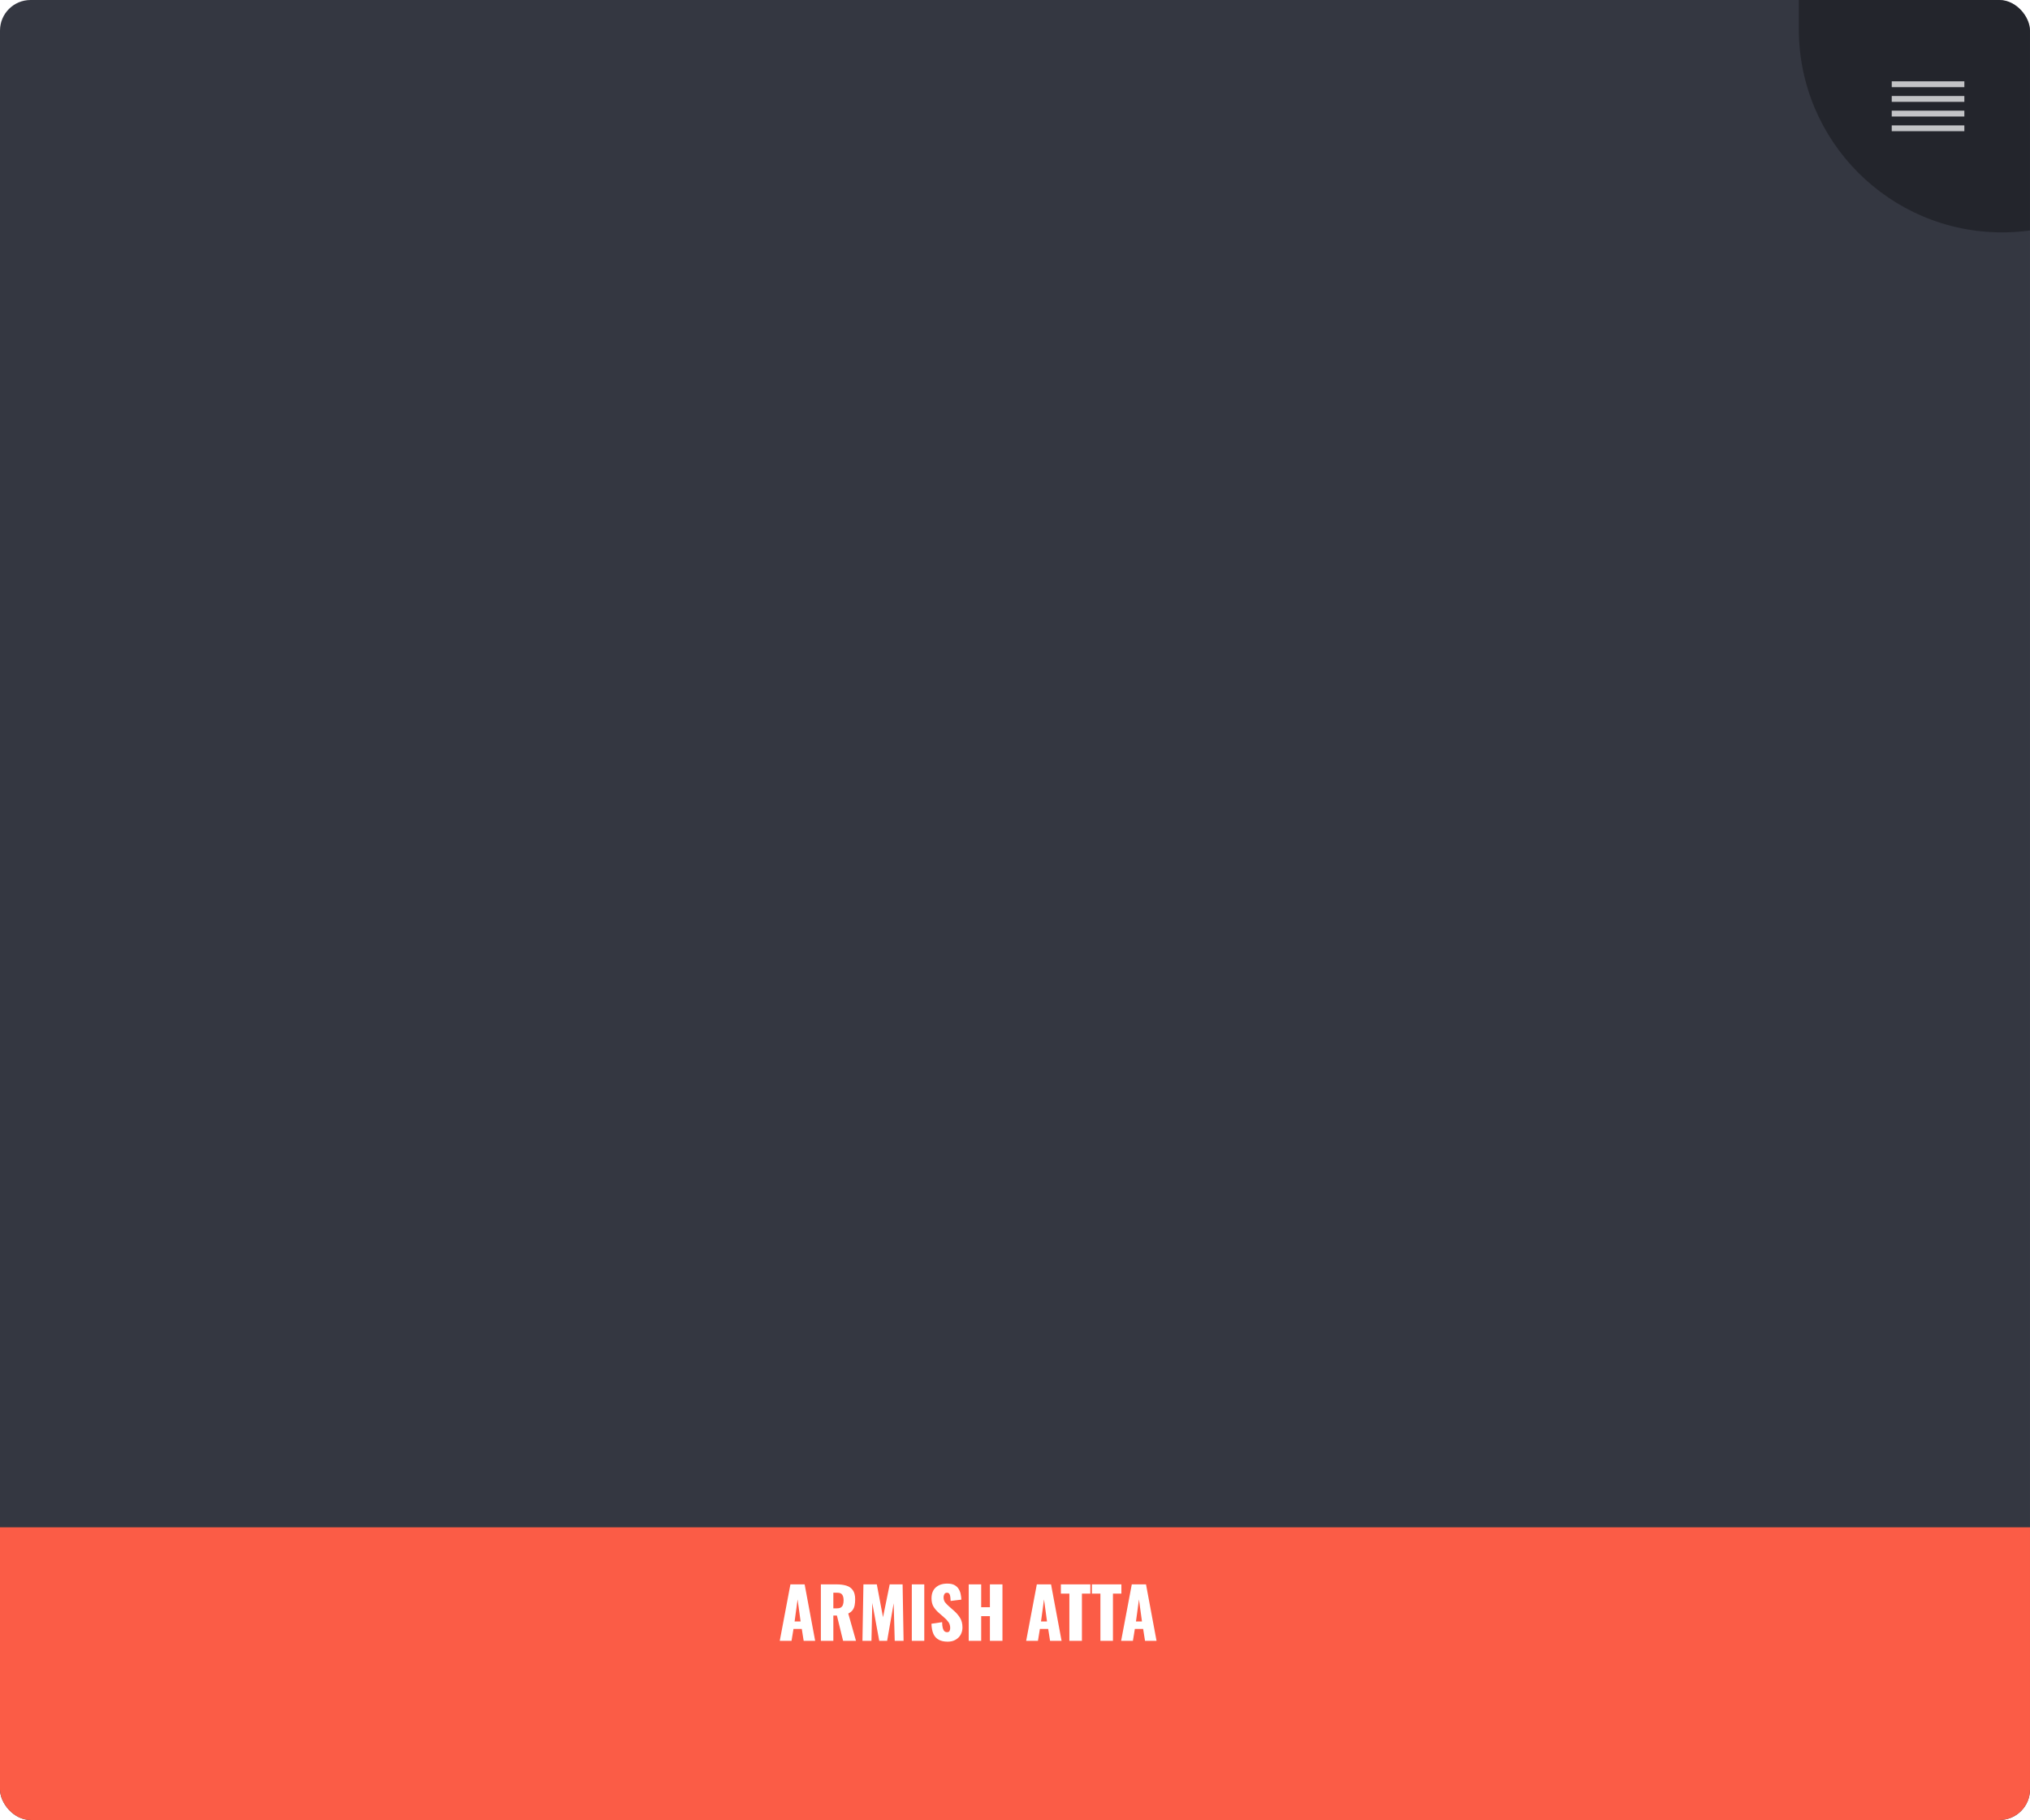 <svg width="222" height="199" viewBox="0 0 222 199" fill="none" xmlns="http://www.w3.org/2000/svg">
<g clip-path="url(#clip0_364_288)">
<rect width="222" height="199" rx="3.343" fill="#343741"/>
<rect y="167" width="222" height="32" fill="#FB5C46"/>
<g filter="url(#filter0_d_364_288)">
<path d="M85.274 179.411L86.44 173.236H87.995L89.146 179.411H87.889L87.683 178.107H86.776L86.562 179.411H85.274ZM86.898 177.292H87.553L87.225 174.883L86.898 177.292ZM89.77 179.411V173.236H91.469C91.886 173.236 92.247 173.282 92.552 173.374C92.857 173.465 93.093 173.63 93.261 173.869C93.434 174.103 93.52 174.436 93.52 174.868C93.52 175.122 93.5 175.348 93.459 175.546C93.418 175.744 93.342 175.917 93.23 176.064C93.124 176.207 92.969 176.326 92.765 176.423L93.612 179.411H92.201L91.523 176.644H91.134V179.411H89.77ZM91.134 175.858H91.515C91.708 175.858 91.858 175.825 91.965 175.759C92.072 175.688 92.145 175.589 92.186 175.462C92.232 175.33 92.255 175.172 92.255 174.99C92.255 174.725 92.206 174.519 92.11 174.372C92.013 174.225 91.835 174.151 91.576 174.151H91.134V175.858ZM94.317 179.411L94.424 173.236H95.888L96.566 176.827L97.298 173.236H98.708L98.815 179.411H97.847L97.732 175.302L97.016 179.411H96.154L95.392 175.272L95.301 179.411H94.317ZM99.715 179.411V173.236H101.079V179.411H99.715ZM103.639 179.502C103.253 179.502 102.93 179.434 102.671 179.296C102.412 179.159 102.216 178.948 102.084 178.664C101.952 178.374 101.878 178 101.863 177.543L103.029 177.368C103.034 177.632 103.057 177.845 103.098 178.008C103.144 178.171 103.205 178.288 103.281 178.359C103.362 178.43 103.459 178.465 103.57 178.465C103.713 178.465 103.804 178.417 103.845 178.321C103.891 178.224 103.913 178.122 103.913 178.016C103.913 177.762 103.852 177.548 103.73 177.375C103.609 177.198 103.443 177.02 103.235 176.842L102.701 176.377C102.468 176.179 102.269 175.955 102.107 175.706C101.949 175.452 101.871 175.139 101.871 174.768C101.871 174.245 102.026 173.846 102.336 173.572C102.646 173.292 103.067 173.152 103.601 173.152C103.931 173.152 104.195 173.208 104.394 173.32C104.597 173.432 104.749 173.579 104.851 173.762C104.958 173.94 105.029 174.131 105.064 174.334C105.105 174.532 105.128 174.723 105.133 174.906L103.959 175.05C103.954 174.868 103.941 174.71 103.921 174.578C103.906 174.441 103.87 174.337 103.814 174.265C103.758 174.189 103.672 174.151 103.555 174.151C103.428 174.151 103.334 174.204 103.273 174.311C103.217 174.418 103.189 174.525 103.189 174.631C103.189 174.86 103.243 175.048 103.349 175.195C103.461 175.338 103.606 175.488 103.784 175.645L104.295 176.095C104.564 176.323 104.79 176.583 104.973 176.872C105.161 177.162 105.255 177.52 105.255 177.947C105.255 178.237 105.189 178.501 105.057 178.74C104.925 178.974 104.737 179.159 104.493 179.296C104.254 179.434 103.969 179.502 103.639 179.502ZM105.939 179.411V173.236H107.303V175.737H108.256V173.236H109.628V179.411H108.256V176.712H107.303V179.411H105.939ZM112.221 179.411L113.387 173.236H114.942L116.094 179.411H114.836L114.63 178.107H113.723L113.509 179.411H112.221ZM113.845 177.292H114.5L114.173 174.883L113.845 177.292ZM116.946 179.411V174.25H116.016V173.236H119.24V174.25H118.318V179.411H116.946ZM120.34 179.411V174.25H119.41V173.236H122.635V174.25H121.712V179.411H120.34ZM122.606 179.411L123.772 173.236H125.327L126.478 179.411H125.22L125.014 178.107H124.107L123.894 179.411H122.606ZM124.229 177.292H124.885L124.557 174.883L124.229 177.292Z" fill="white"/>
</g>
<g opacity="0.7">
<path d="M196.717 -19.056H241.182V3.177C241.182 15.455 231.228 25.409 218.949 25.409C206.671 25.409 196.717 15.455 196.717 3.177V-19.056Z" fill="#1D1E24"/>
<rect x="206.881" y="8.894" width="7.94" height="0.635" fill="white"/>
<rect x="206.88" y="10.498" width="7.94" height="0.635" fill="white"/>
<rect x="206.88" y="12.103" width="7.94" height="0.635" fill="white"/>
<rect x="206.88" y="13.708" width="7.94" height="0.635" fill="white"/>
</g>
</g>
<defs>
<filter id="filter0_d_364_288" x="84.94" y="172.818" width="41.873" height="7.018" filterUnits="userSpaceOnUse" color-interpolation-filters="sRGB">
<feFlood flood-opacity="0" result="BackgroundImageFix"/>
<feColorMatrix in="SourceAlpha" type="matrix" values="0 0 0 0 0 0 0 0 0 0 0 0 0 0 0 0 0 0 127 0" result="hardAlpha"/>
<feOffset/>
<feGaussianBlur stdDeviation="0.167"/>
<feComposite in2="hardAlpha" operator="out"/>
<feColorMatrix type="matrix" values="0 0 0 0 1 0 0 0 0 1 0 0 0 0 1 0 0 0 1 0"/>
<feBlend mode="normal" in2="BackgroundImageFix" result="effect1_dropShadow_364_288"/>
<feBlend mode="normal" in="SourceGraphic" in2="effect1_dropShadow_364_288" result="shape"/>
</filter>
<clipPath id="clip0_364_288">
<rect width="222" height="199" rx="3.343" fill="white"/>
</clipPath>
</defs>
</svg>
